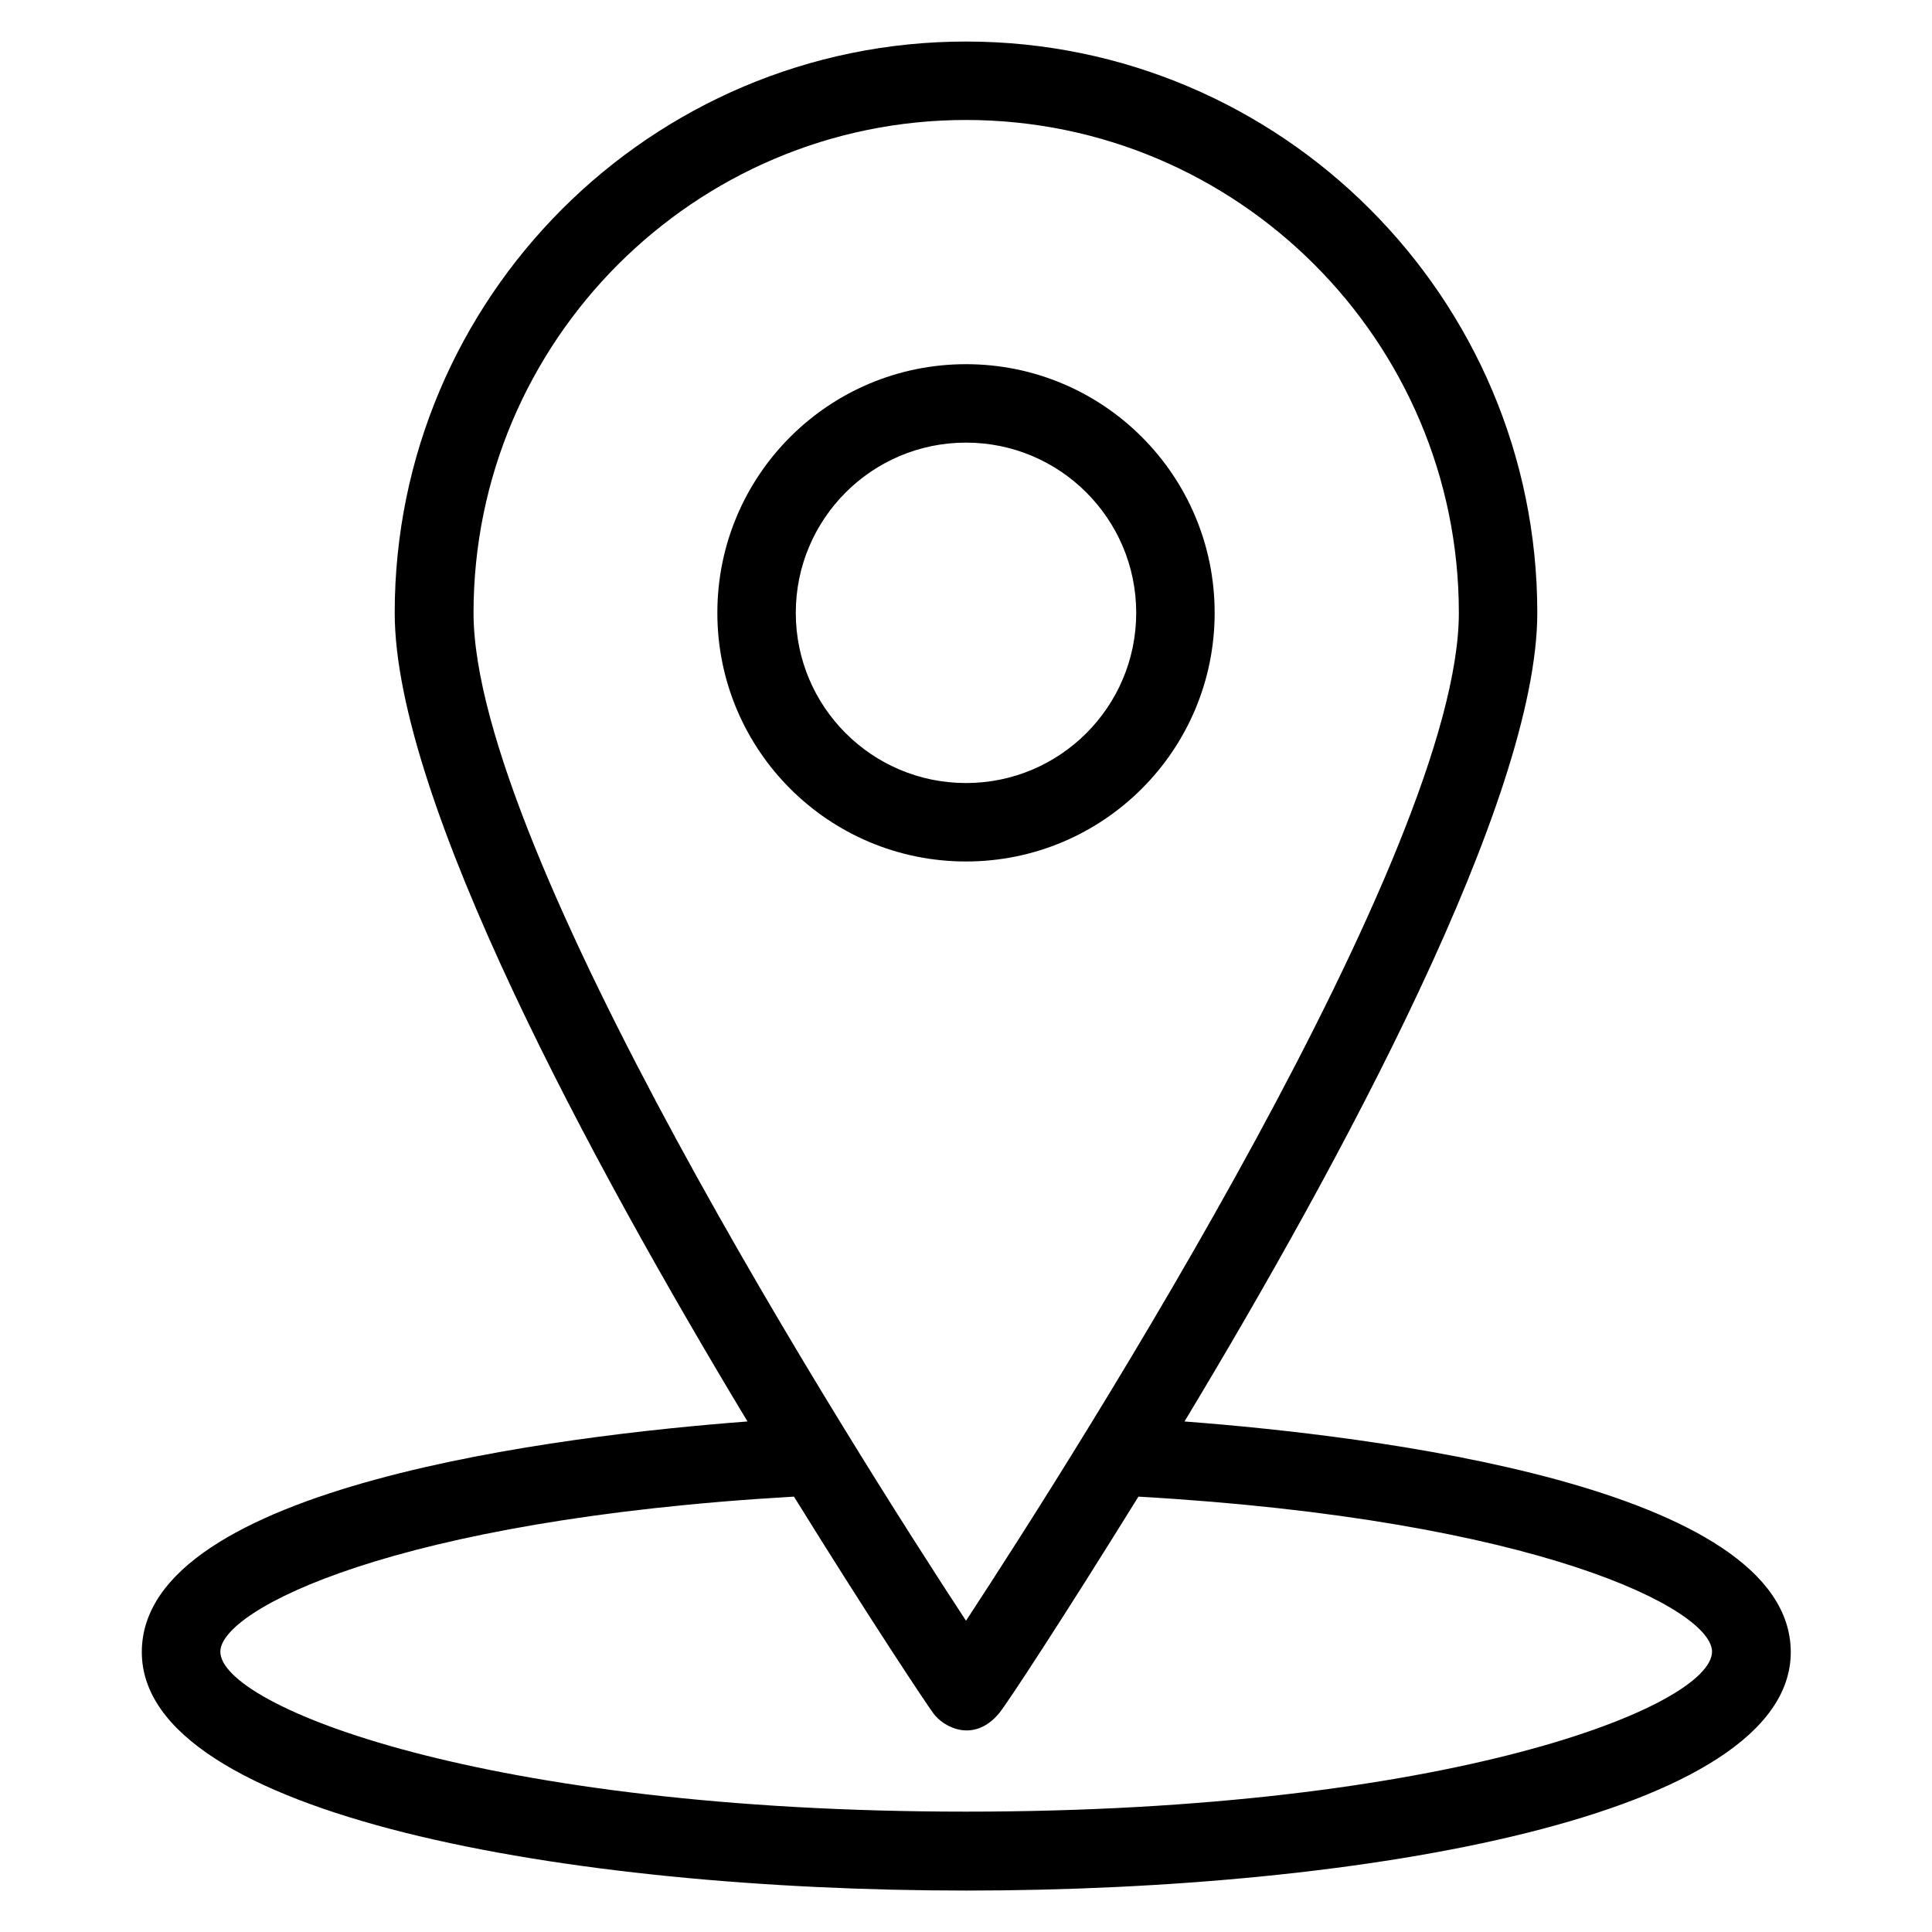 <!-- Generated by IcoMoon.io -->
<svg version="1.1" xmlns="http://www.w3.org/2000/svg" width="20" height="20" viewBox="0 0 20 20">
<title>geolocation</title>
<path d="M12.262 14.715c1.613-2.676 3.652-6.438 3.652-8.371 0-3.262-2.652-5.914-5.914-5.914s-5.914 2.652-5.914 5.914c0 1.934 2.039 5.695 3.652 8.371-1.914 0.145-6.27 0.664-6.27 2.387 0 1.695 4.422 2.469 8.535 2.469 4.109 0 8.535-0.773 8.535-2.469-0.004-1.723-4.363-2.242-6.277-2.387zM4.902 6.344c0-2.813 2.289-5.102 5.098-5.102 2.813 0 5.102 2.289 5.102 5.102 0 2.457-3.914 8.621-5.102 10.434-1.188-1.813-5.098-7.977-5.098-10.434zM10 18.754c-4.996 0-7.719-1.094-7.719-1.656 0-0.434 1.797-1.367 5.938-1.605 0.777 1.254 1.367 2.141 1.445 2.246 0.105 0.141 0.414 0.309 0.676 0 0.082-0.098 0.668-0.992 1.445-2.246 4.141 0.238 5.938 1.168 5.938 1.605-0.004 0.566-2.727 1.656-7.723 1.656z"></path>
<path d="M12.574 6.344c0-1.422-1.152-2.574-2.574-2.574s-2.574 1.152-2.574 2.574c0 1.422 1.152 2.574 2.574 2.574s2.574-1.152 2.574-2.574zM8.238 6.344c0-0.973 0.789-1.762 1.762-1.762s1.762 0.789 1.762 1.762c0 0.973-0.789 1.762-1.762 1.762s-1.762-0.789-1.762-1.762z"></path>
</svg>
